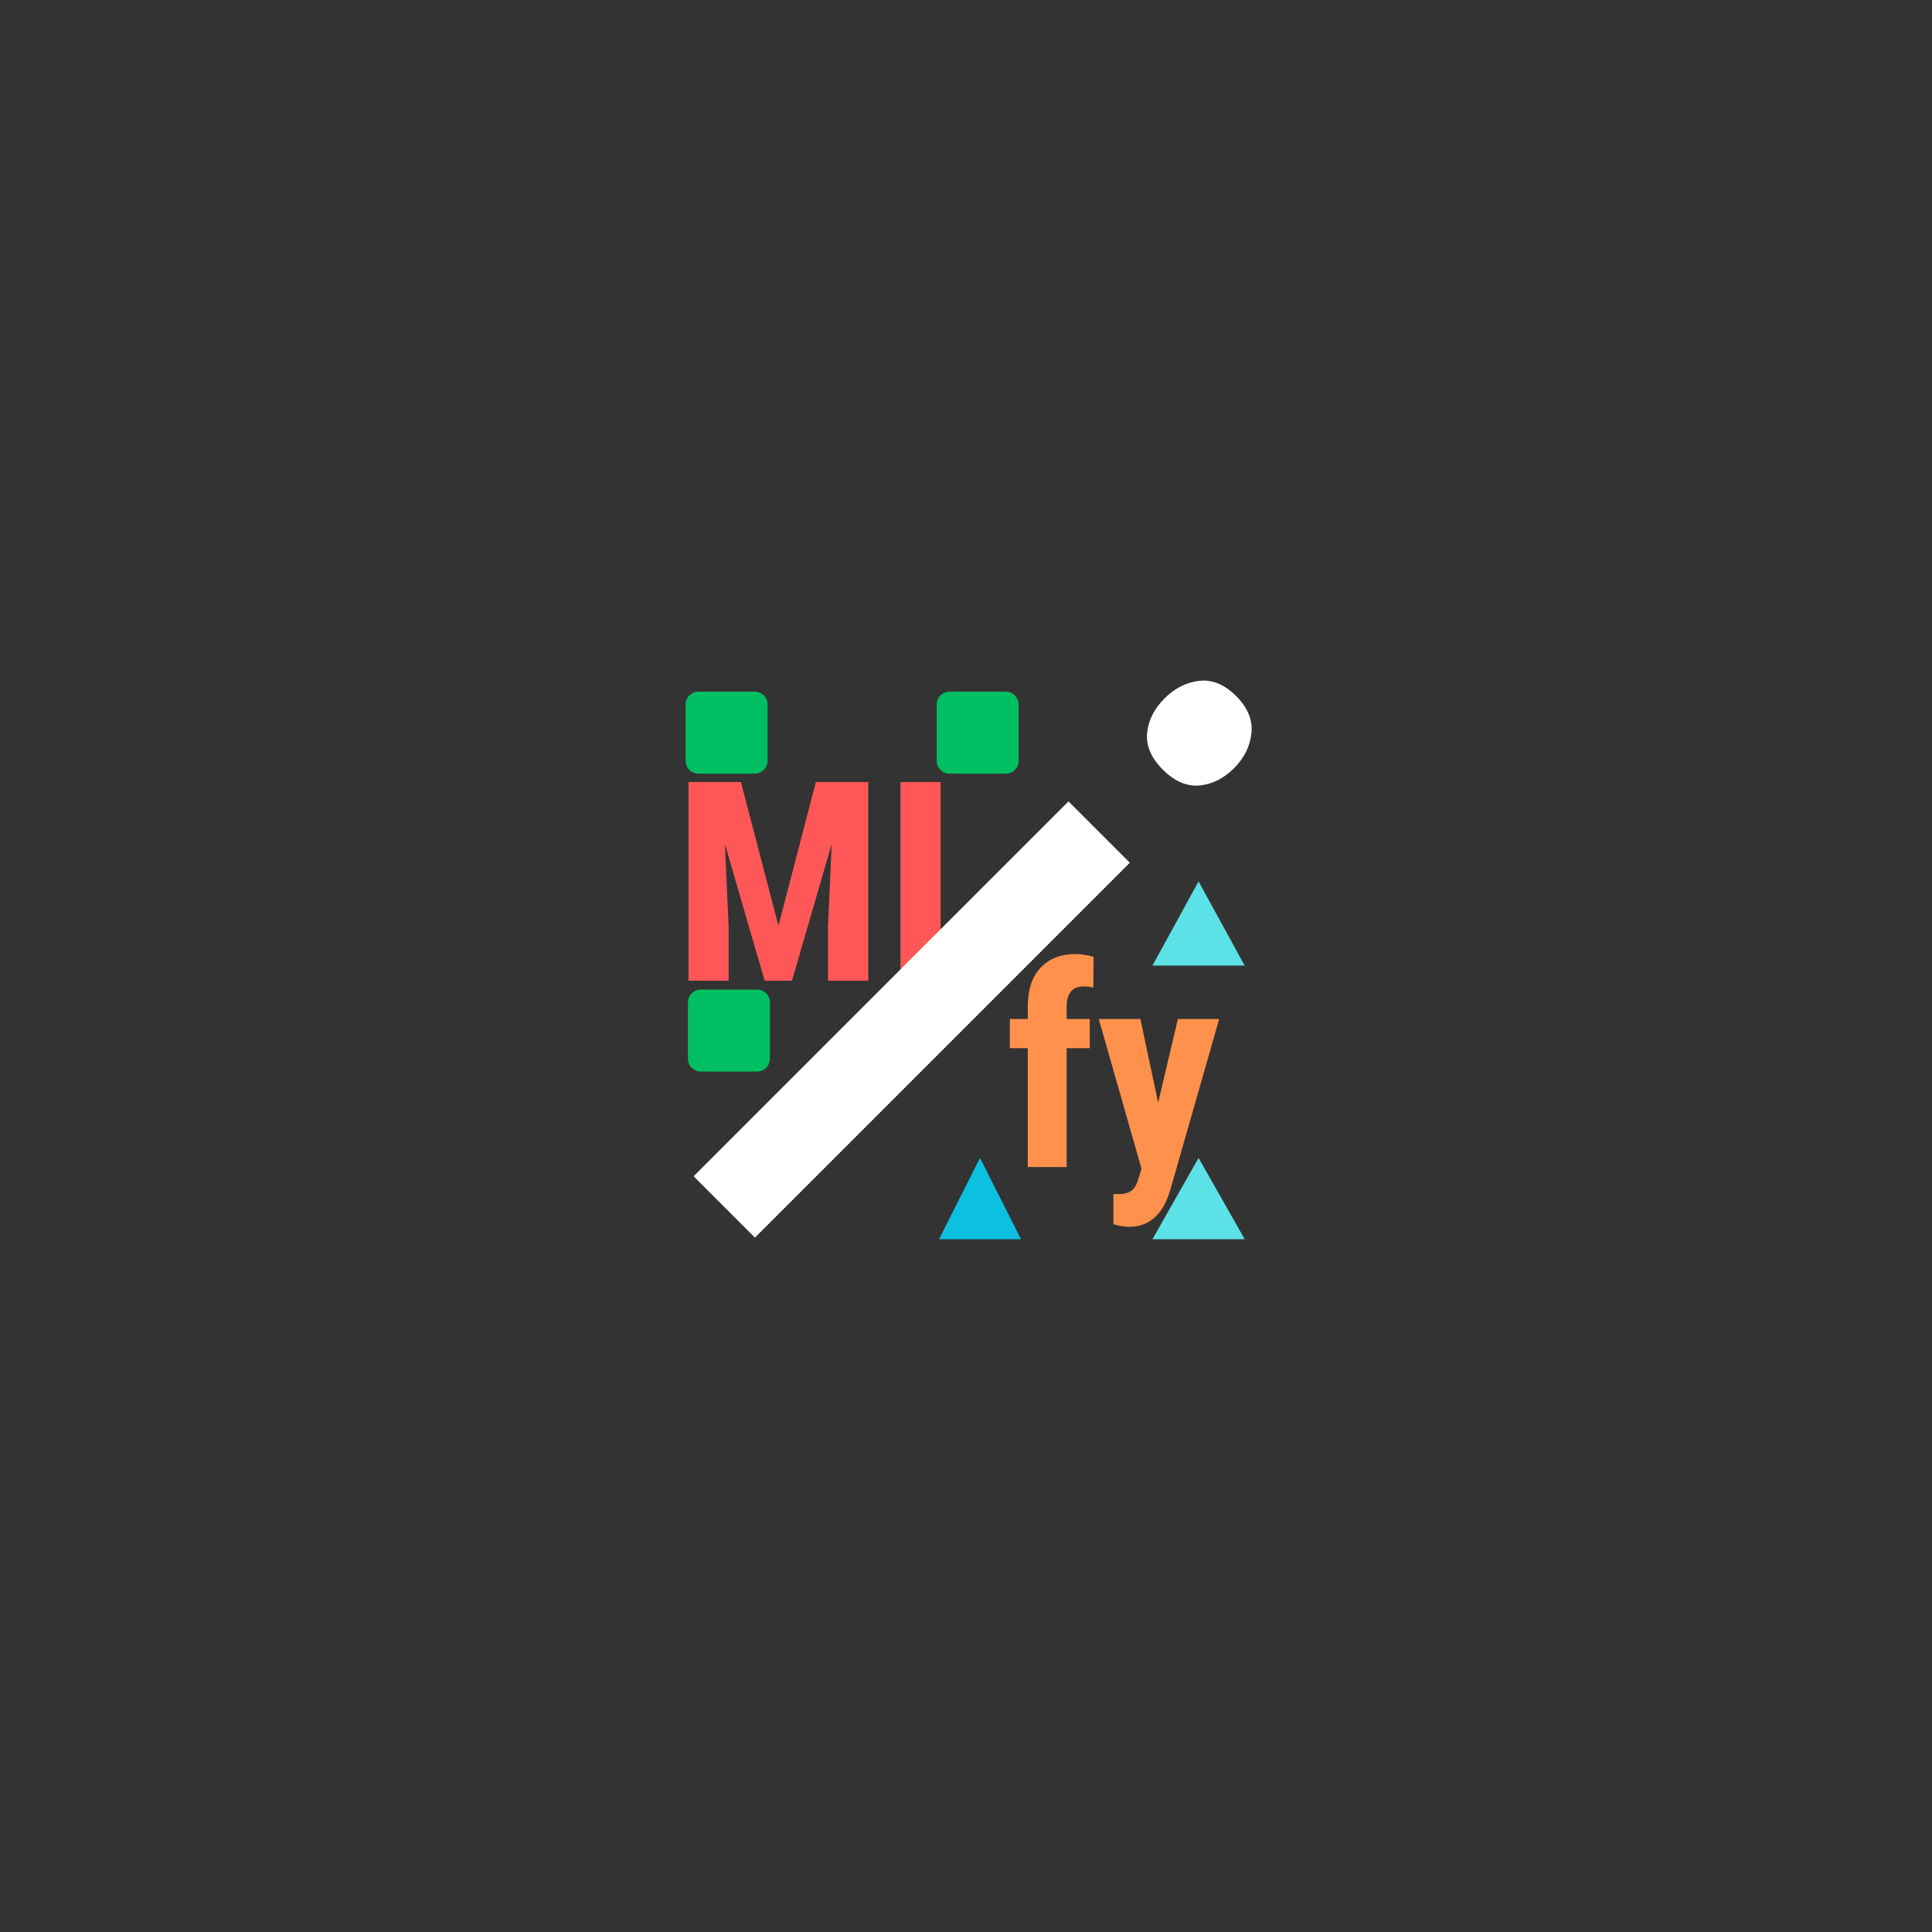 <svg xmlns="http://www.w3.org/2000/svg" xmlns:xlink="http://www.w3.org/1999/xlink" width="1658" zoomAndPan="magnify" viewBox="0 0 1243.5 1243.5" height="1658" preserveAspectRatio="xMidYMid meet" version="1.0"><rect x="0" y="0" width="1243.5" height="1243.5" fill="#333333" stroke="none"/><defs><g/><clipPath id="d3e6222122"><path d="M 442.781 636.922 L 495.539 636.922 L 495.539 689.68 L 442.781 689.68 Z M 442.781 636.922 " clip-rule="nonzero"/></clipPath><clipPath id="c5d1656189"><path d="M 451.027 636.922 L 487.293 636.922 C 491.848 636.922 495.539 640.613 495.539 645.168 L 495.539 681.434 C 495.539 685.988 491.848 689.68 487.293 689.68 L 451.027 689.68 C 446.473 689.68 442.781 685.988 442.781 681.434 L 442.781 645.168 C 442.781 640.613 446.473 636.922 451.027 636.922 Z M 451.027 636.922 " clip-rule="nonzero"/></clipPath><clipPath id="f421f39c8d"><path d="M 441.281 445.18 L 494.039 445.18 L 494.039 497.941 L 441.281 497.941 Z M 441.281 445.18 " clip-rule="nonzero"/></clipPath><clipPath id="6e520e1280"><path d="M 449.527 445.18 L 485.793 445.18 C 490.348 445.18 494.039 448.875 494.039 453.43 L 494.039 489.691 C 494.039 494.246 490.348 497.941 485.793 497.941 L 449.527 497.941 C 444.973 497.941 441.281 494.246 441.281 489.691 L 441.281 453.43 C 441.281 448.875 444.973 445.18 449.527 445.18 Z M 449.527 445.18 " clip-rule="nonzero"/></clipPath><clipPath id="75c05b3e80"><path d="M 602.879 445.18 L 655.637 445.18 L 655.637 497.941 L 602.879 497.941 Z M 602.879 445.18 " clip-rule="nonzero"/></clipPath><clipPath id="9d6accabf4"><path d="M 611.125 445.18 L 647.391 445.18 C 651.945 445.18 655.637 448.875 655.637 453.43 L 655.637 489.691 C 655.637 494.246 651.945 497.941 647.391 497.941 L 611.125 497.941 C 606.57 497.941 602.879 494.246 602.879 489.691 L 602.879 453.43 C 602.879 448.875 606.57 445.18 611.125 445.18 Z M 611.125 445.18 " clip-rule="nonzero"/></clipPath><clipPath id="8405278c63"><path d="M 741.738 567.305 L 801.223 567.305 L 801.223 621.5 L 741.738 621.5 Z M 741.738 567.305 " clip-rule="nonzero"/></clipPath><clipPath id="81a0211517"><path d="M 771.441 567.305 L 801.141 621.5 L 741.738 621.5 Z M 771.441 567.305 " clip-rule="nonzero"/></clipPath><clipPath id="96788d567f"><path d="M 741.738 745.285 L 801.199 745.285 L 801.199 797.594 L 741.738 797.594 Z M 741.738 745.285 " clip-rule="nonzero"/></clipPath><clipPath id="b6ef5a853b"><path d="M 771.441 745.285 L 801.141 797.594 L 741.738 797.594 Z M 771.441 745.285 " clip-rule="nonzero"/></clipPath><clipPath id="1cd5be4708"><path d="M 604.379 745.285 L 657.301 745.285 L 657.301 797.594 L 604.379 797.594 Z M 604.379 745.285 " clip-rule="nonzero"/></clipPath><clipPath id="5039555a7b"><path d="M 630.758 745.285 L 657.137 797.594 L 604.379 797.594 Z M 630.758 745.285 " clip-rule="nonzero"/></clipPath></defs><g fill="#ff5757" fill-opacity="1"><g transform="translate(432.859, 631.239)"><g><path d="M 44.016 -127.906 L 68.172 -35.406 L 92.25 -127.906 L 125.984 -127.906 L 125.984 0 L 100.062 0 L 100.062 -34.609 L 102.438 -87.938 L 76.875 0 L 59.297 0 L 33.734 -87.938 L 36.109 -34.609 L 36.109 0 L 10.281 0 L 10.281 -127.906 Z M 44.016 -127.906 "/></g></g><g transform="translate(569.298, 631.239)"><g><path d="M 36.109 -21.438 L 81.438 -21.438 L 81.438 0 L 10.281 0 L 10.281 -127.906 L 36.109 -127.906 Z M 36.109 -21.438 "/></g></g></g><g fill="#ffffff" fill-opacity="1"><g transform="translate(413.874, 724.524)"><g><path d="M 72.031 72.031 L 32.562 32.562 L 273.844 -208.719 L 313.312 -169.25 Z M 380.438 -230.125 C 373.75 -223.438 366.312 -219.719 358.125 -218.969 C 349.945 -218.227 342.066 -221.648 334.484 -229.234 C 327.047 -236.672 323.703 -244.477 324.453 -252.656 C 325.203 -260.832 328.922 -268.266 335.609 -274.953 C 342.297 -281.641 349.801 -285.43 358.125 -286.328 C 366.445 -287.223 374.328 -283.953 381.766 -276.516 C 389.203 -269.078 392.473 -261.117 391.578 -252.641 C 390.691 -244.172 386.977 -236.664 380.438 -230.125 Z M 380.438 -230.125 "/></g></g></g><g clip-path="url(#d3e6222122)"><g clip-path="url(#c5d1656189)"><path fill="#00bf63" d="M 442.781 636.922 L 495.539 636.922 L 495.539 689.68 L 442.781 689.68 Z M 442.781 636.922 " fill-opacity="1" fill-rule="nonzero"/></g></g><g clip-path="url(#f421f39c8d)"><g clip-path="url(#6e520e1280)"><path fill="#00bf63" d="M 441.281 445.18 L 494.039 445.18 L 494.039 497.941 L 441.281 497.941 Z M 441.281 445.18 " fill-opacity="1" fill-rule="nonzero"/></g></g><g clip-path="url(#75c05b3e80)"><g clip-path="url(#9d6accabf4)"><path fill="#00bf63" d="M 602.879 445.18 L 655.637 445.18 L 655.637 497.941 L 602.879 497.941 Z M 602.879 445.18 " fill-opacity="1" fill-rule="nonzero"/></g></g><g fill="#ff914d" fill-opacity="1"><g transform="translate(646.711, 751.155)"><g><path d="M 14.797 0 L 14.797 -76.531 L 3.266 -76.531 L 3.266 -95.281 L 14.797 -95.281 L 14.797 -103.828 C 14.859 -114.336 17.629 -122.516 23.109 -128.359 C 28.598 -134.203 36.188 -137.125 45.875 -137.125 C 48.812 -137.125 52.57 -136.535 57.156 -135.359 L 56.984 -115.453 C 55.273 -115.984 53.25 -116.25 50.906 -116.25 C 43.508 -116.25 39.812 -111.844 39.812 -103.031 L 39.812 -95.281 L 54.688 -95.281 L 54.688 -76.531 L 39.812 -76.531 L 39.812 0 Z M 14.797 0 "/></g></g></g><g fill="#ff914d" fill-opacity="1"><g transform="translate(705.8, 751.155)"><g><path d="M 39.625 -41.484 L 52.312 -95.281 L 78.906 -95.281 L 47.562 14.266 C 42.863 30.41 34.023 38.484 21.047 38.484 C 18.055 38.484 14.648 37.926 10.828 36.812 L 10.828 17.344 L 13.734 17.438 C 17.609 17.438 20.531 16.688 22.5 15.188 C 24.469 13.695 25.953 11.098 26.953 7.391 L 28.891 0.969 L 1.406 -95.281 L 28.188 -95.281 Z M 39.625 -41.484 "/></g></g></g><g clip-path="url(#8405278c63)"><g clip-path="url(#81a0211517)"><path fill="#5ce1e6" d="M 741.738 567.305 L 801.223 567.305 L 801.223 621.5 L 741.738 621.5 Z M 741.738 567.305 " fill-opacity="1" fill-rule="nonzero"/></g></g><g clip-path="url(#96788d567f)"><g clip-path="url(#b6ef5a853b)"><path fill="#5ce1e6" d="M 741.738 745.285 L 801.199 745.285 L 801.199 797.594 L 741.738 797.594 Z M 741.738 745.285 " fill-opacity="1" fill-rule="nonzero"/></g></g><g clip-path="url(#1cd5be4708)"><g clip-path="url(#5039555a7b)"><path fill="#0cc0df" d="M 604.379 745.285 L 657.098 745.285 L 657.098 797.594 L 604.379 797.594 Z M 604.379 745.285 " fill-opacity="1" fill-rule="nonzero"/></g></g></svg>